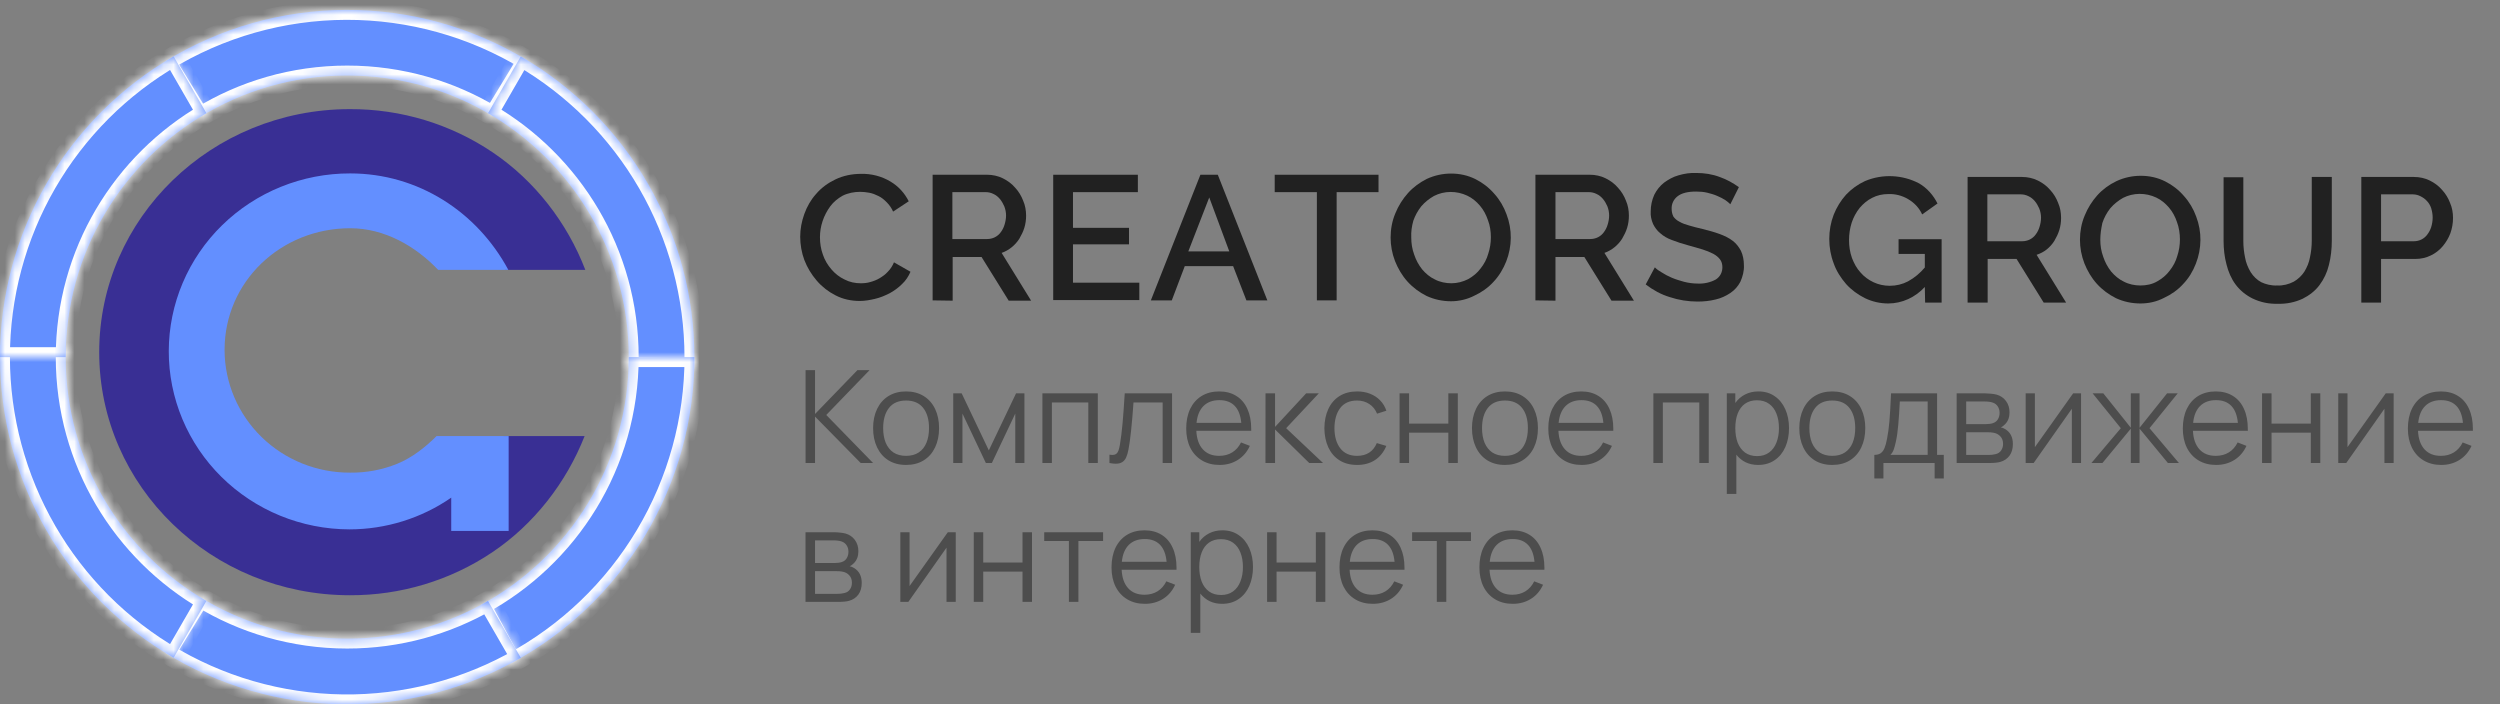 <svg width="252" height="71" viewBox="0 0 252 71" fill="none" xmlns="http://www.w3.org/2000/svg">
<rect x="0" y="0" width="252" height="71" fill="#808080" stroke="none"/>
<path d="M80.66 23.857C80.66 23.084 80.809 22.311 81.076 21.568C81.344 20.825 81.73 20.141 82.265 19.547C82.8 18.922 83.454 18.447 84.198 18.09C85 17.703 85.892 17.525 86.784 17.525C87.824 17.495 88.865 17.763 89.757 18.298C90.559 18.774 91.183 19.457 91.6 20.29L90.024 21.33C89.875 20.974 89.638 20.646 89.37 20.379C89.132 20.141 88.865 19.903 88.538 19.755C88.24 19.606 87.943 19.487 87.616 19.428C87.319 19.368 86.992 19.338 86.695 19.338C86.1 19.338 85.476 19.457 84.941 19.725C84.465 19.992 84.019 20.349 83.692 20.795C83.365 21.241 83.098 21.746 82.919 22.281C82.741 22.817 82.652 23.352 82.652 23.916C82.652 24.511 82.741 25.105 82.949 25.67C83.127 26.205 83.425 26.711 83.811 27.157C84.168 27.573 84.614 27.93 85.119 28.167C85.624 28.435 86.189 28.554 86.754 28.554C87.081 28.554 87.408 28.524 87.705 28.435C88.032 28.346 88.359 28.227 88.657 28.048C88.954 27.87 89.251 27.662 89.489 27.394C89.757 27.127 89.965 26.8 90.113 26.443L91.778 27.394C91.57 27.87 91.302 28.286 90.916 28.643C90.559 29 90.113 29.327 89.667 29.564C89.192 29.802 88.716 30.01 88.181 30.129C87.676 30.248 87.17 30.337 86.665 30.337C85.803 30.337 84.971 30.159 84.227 29.773C83.514 29.416 82.86 28.91 82.325 28.286C81.79 27.662 81.374 26.978 81.076 26.205C80.809 25.492 80.66 24.66 80.66 23.857Z" fill="#212121"/>
<path d="M94.008 30.278V17.614H99.507C100.042 17.614 100.607 17.733 101.083 17.971C101.558 18.209 101.975 18.506 102.331 18.922C102.688 19.309 102.955 19.755 103.134 20.23C103.342 20.706 103.431 21.211 103.431 21.746C103.431 22.162 103.372 22.579 103.253 22.965C103.134 23.352 102.955 23.708 102.747 24.065C102.539 24.392 102.272 24.689 101.975 24.927C101.677 25.165 101.321 25.373 100.964 25.492L103.936 30.308H101.677L98.942 25.908H96.029V30.308L94.008 30.278ZM95.999 24.095H99.507C99.775 24.095 100.042 24.035 100.28 23.916C100.518 23.797 100.726 23.619 100.875 23.411C101.053 23.173 101.172 22.935 101.261 22.638C101.35 22.341 101.41 22.044 101.41 21.716C101.41 21.419 101.35 21.092 101.231 20.795C101.112 20.527 100.964 20.26 100.785 20.052C100.607 19.844 100.399 19.665 100.131 19.547C99.894 19.428 99.626 19.368 99.388 19.368H95.999V24.095Z" fill="#212121"/>
<path d="M114.844 28.494V30.248H106.164V17.614H114.696V19.368H108.156V22.965H113.804V24.63H108.156V28.494H114.844Z" fill="#212121"/>
<path d="M121 17.614H122.754L127.748 30.278H125.637L124.3 26.829H119.424L118.116 30.278H116.006L121 17.614ZM123.913 25.343L121.892 19.903L119.781 25.343H123.913Z" fill="#212121"/>
<path d="M138.954 19.368H134.733V30.278H132.741V19.368H128.49V17.614H138.954V19.368Z" fill="#212121"/>
<path d="M146.268 30.367C145.406 30.367 144.573 30.188 143.8 29.832C143.087 29.475 142.433 28.999 141.868 28.375C141.333 27.78 140.917 27.067 140.62 26.324C140.322 25.551 140.174 24.748 140.174 23.946C140.174 23.113 140.322 22.281 140.649 21.508C140.947 20.765 141.393 20.052 141.928 19.457C142.463 18.863 143.117 18.387 143.83 18.03C144.603 17.674 145.435 17.495 146.268 17.495C147.13 17.495 147.962 17.674 148.735 18.06C149.448 18.417 150.102 18.922 150.638 19.546C151.173 20.141 151.589 20.854 151.856 21.597C152.451 23.143 152.421 24.838 151.827 26.354C151.529 27.097 151.113 27.81 150.548 28.405C150.013 28.999 149.33 29.475 148.616 29.802C147.932 30.159 147.1 30.367 146.268 30.367ZM142.255 23.946C142.255 24.54 142.344 25.105 142.552 25.67C142.73 26.205 142.998 26.71 143.355 27.156C143.711 27.572 144.127 27.929 144.633 28.167C145.138 28.434 145.733 28.553 146.297 28.553C146.892 28.553 147.457 28.405 147.992 28.137C148.468 27.87 148.913 27.513 149.24 27.067C149.597 26.621 149.865 26.116 150.013 25.581C150.192 25.046 150.281 24.481 150.281 23.916C150.281 23.322 150.192 22.727 149.984 22.192C149.805 21.657 149.538 21.151 149.181 20.735C148.824 20.319 148.408 19.962 147.903 19.725C146.833 19.219 145.584 19.219 144.544 19.754C144.068 20.022 143.622 20.379 143.265 20.795C142.909 21.241 142.641 21.746 142.463 22.251C142.314 22.786 142.225 23.351 142.255 23.946Z" fill="#212121"/>
<path d="M154.77 30.278V17.614H160.269C160.804 17.614 161.369 17.733 161.844 17.971C162.32 18.209 162.736 18.506 163.093 18.922C163.45 19.309 163.717 19.755 163.896 20.23C164.104 20.706 164.193 21.211 164.193 21.746C164.193 22.162 164.133 22.579 164.015 22.965C163.896 23.352 163.717 23.708 163.509 24.065C163.301 24.392 163.034 24.689 162.736 24.927C162.439 25.165 162.082 25.373 161.726 25.492L164.698 30.308H162.439L159.704 25.908H156.791V30.308L154.77 30.278ZM156.791 24.095H160.299C160.566 24.095 160.834 24.035 161.072 23.916C161.309 23.797 161.517 23.619 161.666 23.411C161.844 23.173 161.963 22.935 162.053 22.638C162.142 22.341 162.201 22.044 162.201 21.716C162.201 21.419 162.142 21.092 162.023 20.795C161.904 20.527 161.755 20.26 161.577 20.052C161.399 19.844 161.19 19.665 160.923 19.547C160.685 19.428 160.418 19.368 160.18 19.368H156.791V24.095Z" fill="#212121"/>
<path d="M174.418 20.587C174.27 20.439 174.091 20.29 173.913 20.171C173.675 20.023 173.408 19.874 173.11 19.755C172.783 19.606 172.456 19.517 172.1 19.428C171.743 19.339 171.356 19.309 170.97 19.309C170.138 19.309 169.513 19.458 169.097 19.785C168.711 20.082 168.473 20.558 168.503 21.063C168.503 21.331 168.562 21.598 168.681 21.836C168.83 22.044 169.038 22.222 169.276 22.341C169.573 22.52 169.93 22.638 170.257 22.728C170.643 22.846 171.119 22.965 171.624 23.084C172.218 23.233 172.783 23.382 173.348 23.59C173.824 23.768 174.27 23.976 174.656 24.273C175.013 24.541 175.28 24.898 175.488 25.284C175.696 25.73 175.786 26.235 175.786 26.741C175.815 27.305 175.667 27.87 175.429 28.405C175.191 28.851 174.864 29.238 174.418 29.535C173.972 29.832 173.467 30.07 172.932 30.189C172.337 30.338 171.743 30.397 171.119 30.397C170.167 30.397 169.216 30.248 168.324 29.951C167.433 29.684 166.63 29.238 165.887 28.673L166.808 26.949C167.016 27.157 167.224 27.305 167.492 27.454C167.819 27.662 168.146 27.841 168.503 27.989C168.919 28.168 169.335 28.287 169.751 28.405C170.227 28.524 170.673 28.584 171.148 28.584C171.773 28.613 172.427 28.465 172.962 28.168C173.378 27.9 173.616 27.454 173.616 26.949C173.616 26.651 173.556 26.384 173.378 26.146C173.199 25.908 172.962 25.73 172.694 25.581C172.337 25.403 171.981 25.254 171.594 25.136C171.178 25.017 170.673 24.868 170.138 24.719C169.573 24.571 169.038 24.392 168.503 24.184C168.086 24.036 167.67 23.798 167.343 23.5C167.046 23.263 166.808 22.936 166.63 22.579C166.452 22.163 166.362 21.747 166.392 21.301C166.392 20.736 166.511 20.171 166.749 19.636C166.987 19.16 167.314 18.744 167.73 18.417C168.176 18.09 168.651 17.823 169.186 17.674C169.781 17.496 170.405 17.407 171 17.436C171.802 17.436 172.605 17.555 173.378 17.852C174.062 18.09 174.686 18.447 175.28 18.863L174.418 20.587Z" fill="#212121"/>
<path d="M194.022 28.926C193.071 29.966 191.733 30.59 190.336 30.59C189.533 30.59 188.731 30.412 187.988 30.055C187.274 29.698 186.62 29.223 186.085 28.628C185.55 28.004 185.104 27.32 184.837 26.547C184.539 25.775 184.391 24.942 184.391 24.08C184.391 23.248 184.539 22.416 184.837 21.643C185.134 20.899 185.55 20.216 186.085 19.621C186.62 19.056 187.274 18.581 187.988 18.254C189.741 17.511 191.763 17.6 193.457 18.492C194.26 18.967 194.884 19.681 195.3 20.513L193.754 21.613C193.457 20.959 192.952 20.424 192.328 20.067C191.733 19.71 191.02 19.532 190.336 19.562C189.771 19.562 189.206 19.681 188.701 19.948C188.225 20.186 187.809 20.543 187.452 20.959C187.096 21.405 186.828 21.91 186.65 22.445C186.471 23.01 186.382 23.605 186.382 24.199C186.382 24.823 186.471 25.418 186.68 26.012C186.888 26.547 187.155 27.053 187.542 27.469C187.898 27.885 188.344 28.212 188.85 28.45C189.355 28.688 189.92 28.807 190.485 28.807C191.139 28.807 191.763 28.658 192.328 28.361C192.982 28.004 193.546 27.528 194.022 26.964V25.596H191.376V24.11H195.716V30.501H194.052L194.022 28.926Z" fill="#212121"/>
<path d="M198.334 30.501V17.838H203.833C204.368 17.838 204.933 17.957 205.409 18.195C205.885 18.432 206.301 18.73 206.657 19.146C207.014 19.532 207.282 19.978 207.46 20.454C207.668 20.93 207.757 21.435 207.757 21.97C207.757 22.386 207.698 22.802 207.579 23.189C207.46 23.575 207.282 23.932 207.074 24.289C206.866 24.616 206.598 24.913 206.301 25.151C206.003 25.388 205.647 25.567 205.29 25.686L208.263 30.501H206.003L203.269 26.102H200.355V30.501H198.334ZM200.326 24.318H203.833C204.101 24.318 204.368 24.259 204.606 24.14C204.844 24.021 205.052 23.843 205.201 23.635C205.379 23.397 205.498 23.159 205.587 22.862C205.676 22.564 205.736 22.267 205.736 21.94C205.736 21.643 205.676 21.316 205.558 21.019C205.439 20.751 205.29 20.484 205.112 20.276C204.933 20.067 204.725 19.889 204.458 19.77C204.22 19.651 203.952 19.592 203.714 19.592H200.326V24.318Z" fill="#212121"/>
<path d="M215.754 30.59C214.892 30.59 214.06 30.412 213.287 30.055C212.573 29.698 211.919 29.223 211.355 28.599C210.819 28.004 210.403 27.291 210.106 26.547C209.809 25.775 209.66 24.972 209.66 24.169C209.66 23.337 209.809 22.505 210.136 21.732C210.433 20.989 210.879 20.275 211.414 19.681C211.949 19.086 212.603 18.61 213.346 18.254C214.119 17.897 214.951 17.719 215.784 17.719C216.646 17.719 217.478 17.897 218.251 18.284C218.965 18.64 219.619 19.146 220.154 19.77C220.689 20.364 221.105 21.078 221.372 21.821C221.967 23.367 221.937 25.061 221.343 26.577C221.045 27.35 220.629 28.034 220.064 28.628C219.529 29.223 218.846 29.698 218.132 30.026C217.389 30.412 216.586 30.59 215.754 30.59ZM211.711 24.169C211.711 24.764 211.8 25.329 212.009 25.893C212.187 26.429 212.454 26.934 212.811 27.38C213.168 27.796 213.584 28.153 214.089 28.391C214.595 28.658 215.189 28.777 215.754 28.777C216.349 28.777 216.943 28.658 217.449 28.361C217.924 28.093 218.37 27.737 218.697 27.291C219.054 26.845 219.321 26.339 219.47 25.804C219.648 25.269 219.737 24.704 219.737 24.14C219.737 23.545 219.648 22.951 219.44 22.386C219.262 21.851 218.994 21.345 218.638 20.929C218.281 20.513 217.865 20.156 217.359 19.919C216.289 19.413 215.041 19.413 214 19.948C213.525 20.216 213.079 20.573 212.722 20.989C212.365 21.435 212.098 21.94 211.919 22.475C211.8 23.04 211.711 23.575 211.711 24.169Z" fill="#212121"/>
<path d="M229.547 28.777C230.112 28.807 230.706 28.658 231.212 28.391C231.628 28.153 232.014 27.796 232.282 27.38C232.549 26.934 232.757 26.459 232.847 25.924C232.965 25.388 233.025 24.824 233.025 24.259V17.838H235.046V24.259C235.046 25.091 234.957 25.924 234.749 26.726C234.571 27.469 234.244 28.153 233.798 28.747C233.352 29.342 232.757 29.788 232.103 30.115C231.331 30.472 230.468 30.65 229.606 30.62C228.715 30.65 227.853 30.472 227.05 30.085C226.396 29.758 225.801 29.283 225.356 28.688C224.91 28.094 224.612 27.38 224.434 26.667C224.226 25.894 224.137 25.091 224.137 24.289V17.868H226.128V24.289C226.128 24.853 226.188 25.418 226.307 25.983C226.396 26.488 226.604 26.994 226.872 27.44C227.139 27.856 227.496 28.212 227.942 28.45C228.388 28.658 228.952 28.807 229.547 28.777Z" fill="#212121"/>
<path d="M238.02 30.501V17.838H243.341C243.876 17.838 244.44 17.957 244.916 18.195C245.392 18.432 245.808 18.73 246.165 19.146C246.521 19.532 246.789 19.978 246.967 20.454C247.175 20.93 247.264 21.435 247.264 21.97C247.264 22.505 247.175 23.01 246.997 23.516C246.819 23.991 246.551 24.437 246.224 24.824C245.897 25.21 245.481 25.537 245.035 25.745C244.559 25.983 244.024 26.102 243.46 26.102H240.011V30.501H238.02ZM240.011 24.318H243.311C243.578 24.318 243.846 24.259 244.084 24.14C244.322 24.021 244.53 23.843 244.678 23.635C244.857 23.397 244.976 23.159 245.065 22.891C245.154 22.594 245.213 22.267 245.213 21.94C245.213 21.613 245.154 21.286 245.065 20.989C244.976 20.721 244.827 20.454 244.619 20.246C244.44 20.038 244.203 19.889 243.965 19.77C243.727 19.651 243.459 19.592 243.222 19.592H240.011V24.318Z" fill="#212121"/>
<path d="M81.201 37.311H82.156V41.731L86.427 37.311H87.649L83.287 41.829L88.007 46.671H86.758L82.156 41.991V46.671H81.201V37.311ZM91.331 46.866C90.646 46.866 90.052 46.71 89.55 46.398C89.051 46.082 88.67 45.644 88.406 45.085C88.141 44.526 88.009 43.883 88.009 43.155C88.009 42.423 88.144 41.777 88.412 41.218C88.681 40.659 89.064 40.226 89.563 39.918C90.065 39.61 90.655 39.456 91.331 39.456C92.02 39.456 92.613 39.612 93.112 39.924C93.614 40.236 93.998 40.672 94.262 41.231C94.527 41.79 94.659 42.431 94.659 43.155C94.659 43.892 94.524 44.539 94.256 45.098C93.991 45.657 93.608 46.093 93.105 46.405C92.607 46.713 92.015 46.866 91.331 46.866ZM91.331 45.95C91.838 45.95 92.265 45.835 92.611 45.605C92.958 45.371 93.216 45.046 93.385 44.63C93.558 44.21 93.645 43.718 93.645 43.155C93.645 42.288 93.448 41.608 93.053 41.114C92.663 40.62 92.089 40.373 91.331 40.373C90.568 40.373 89.992 40.624 89.602 41.127C89.216 41.625 89.023 42.301 89.023 43.155C89.023 43.723 89.11 44.217 89.283 44.637C89.461 45.057 89.721 45.382 90.063 45.612C90.41 45.837 90.832 45.95 91.331 45.95ZM96.086 39.651H96.938L99.674 45.397L102.417 39.651H103.262V46.671H102.339V41.692L99.98 46.671H99.375L97.016 41.692V46.671H96.086V39.651ZM105.074 39.651H110.658V46.671H109.702V40.568H106.03V46.671H105.074V39.651ZM111.832 45.833C111.923 45.85 112.016 45.859 112.112 45.859C112.285 45.859 112.422 45.82 112.521 45.742C112.625 45.66 112.701 45.545 112.749 45.397C112.801 45.25 112.848 45.049 112.892 44.793C112.991 44.199 113.078 43.499 113.152 42.693C113.225 41.883 113.299 40.869 113.373 39.651H118.144V46.671H117.195V40.568H114.257C114.096 42.834 113.927 44.416 113.75 45.313C113.685 45.651 113.605 45.922 113.509 46.125C113.414 46.329 113.282 46.483 113.113 46.587C112.948 46.691 112.731 46.743 112.463 46.743C112.294 46.743 112.084 46.719 111.832 46.671V45.833ZM120.59 43.428C120.629 44.234 120.848 44.856 121.247 45.293C121.645 45.731 122.194 45.95 122.891 45.95C123.39 45.95 123.827 45.835 124.204 45.605C124.581 45.371 124.878 45.036 125.095 44.598L125.985 44.942C125.708 45.553 125.301 46.028 124.763 46.366C124.226 46.7 123.615 46.866 122.93 46.866C122.254 46.866 121.663 46.715 121.156 46.411C120.649 46.108 120.257 45.681 119.979 45.131C119.706 44.576 119.57 43.931 119.57 43.194C119.57 42.436 119.704 41.775 119.973 41.211C120.246 40.648 120.631 40.215 121.13 39.911C121.632 39.608 122.22 39.456 122.891 39.456C123.563 39.456 124.139 39.608 124.62 39.911C125.106 40.21 125.476 40.644 125.732 41.211C125.992 41.775 126.122 42.446 126.122 43.226V43.428H120.59ZM122.917 40.334C122.246 40.334 121.71 40.531 121.312 40.925C120.917 41.32 120.683 41.887 120.61 42.628H125.121C125.051 41.87 124.83 41.298 124.458 40.912C124.085 40.527 123.572 40.334 122.917 40.334ZM127.564 39.651H128.526V43.031L131.659 39.651H132.933L129.644 43.161L133.362 46.671H131.971L128.526 43.291V46.671H127.558L127.564 39.651ZM136.799 46.866C136.105 46.866 135.512 46.71 135.018 46.398C134.528 46.086 134.153 45.651 133.893 45.092C133.637 44.533 133.505 43.889 133.497 43.161C133.505 42.42 133.64 41.773 133.9 41.218C134.16 40.659 134.537 40.226 135.031 39.918C135.525 39.61 136.116 39.456 136.805 39.456C137.273 39.456 137.706 39.534 138.105 39.69C138.504 39.846 138.844 40.072 139.126 40.366C139.407 40.657 139.613 41.001 139.743 41.4L138.807 41.699C138.642 41.283 138.38 40.958 138.021 40.724C137.665 40.49 137.258 40.373 136.799 40.373C136.049 40.373 135.481 40.624 135.096 41.127C134.714 41.63 134.519 42.308 134.511 43.161C134.519 44.024 134.719 44.704 135.109 45.202C135.499 45.701 136.062 45.95 136.799 45.95C137.275 45.95 137.68 45.842 138.014 45.625C138.352 45.404 138.608 45.083 138.781 44.663L139.743 44.949C139.479 45.573 139.095 46.05 138.593 46.379C138.09 46.704 137.492 46.866 136.799 46.866ZM141.078 39.651H142.034V42.7H145.992V39.651H146.948V46.671H145.992V43.616H142.034V46.671H141.078V39.651ZM151.697 46.866C151.012 46.866 150.419 46.71 149.916 46.398C149.418 46.082 149.036 45.644 148.772 45.085C148.508 44.526 148.375 43.883 148.375 43.155C148.375 42.423 148.51 41.777 148.778 41.218C149.047 40.659 149.431 40.226 149.929 39.918C150.432 39.61 151.021 39.456 151.697 39.456C152.386 39.456 152.98 39.612 153.478 39.924C153.981 40.236 154.364 40.672 154.628 41.231C154.893 41.79 155.025 42.431 155.025 43.155C155.025 43.892 154.891 44.539 154.622 45.098C154.358 45.657 153.974 46.093 153.471 46.405C152.973 46.713 152.382 46.866 151.697 46.866ZM151.697 45.95C152.204 45.95 152.631 45.835 152.977 45.605C153.324 45.371 153.582 45.046 153.751 44.63C153.924 44.21 154.011 43.718 154.011 43.155C154.011 42.288 153.814 41.608 153.419 41.114C153.029 40.62 152.455 40.373 151.697 40.373C150.934 40.373 150.358 40.624 149.968 41.127C149.582 41.625 149.389 42.301 149.389 43.155C149.389 43.723 149.476 44.217 149.649 44.637C149.827 45.057 150.087 45.382 150.429 45.612C150.776 45.837 151.199 45.95 151.697 45.95ZM157.089 43.428C157.128 44.234 157.347 44.856 157.746 45.293C158.144 45.731 158.693 45.95 159.39 45.95C159.889 45.95 160.326 45.835 160.703 45.605C161.08 45.371 161.377 45.036 161.594 44.598L162.484 44.942C162.207 45.553 161.8 46.028 161.262 46.366C160.725 46.7 160.114 46.866 159.429 46.866C158.753 46.866 158.162 46.715 157.655 46.411C157.148 46.108 156.756 45.681 156.478 45.131C156.205 44.576 156.069 43.931 156.069 43.194C156.069 42.436 156.203 41.775 156.472 41.211C156.745 40.648 157.13 40.215 157.629 39.911C158.131 39.608 158.719 39.456 159.39 39.456C160.062 39.456 160.638 39.608 161.119 39.911C161.605 40.21 161.975 40.644 162.231 41.211C162.491 41.775 162.621 42.446 162.621 43.226V43.428H157.089ZM159.416 40.334C158.745 40.334 158.209 40.531 157.811 40.925C157.416 41.32 157.182 41.887 157.109 42.628H161.62C161.55 41.87 161.329 41.298 160.957 40.912C160.584 40.527 160.071 40.334 159.416 40.334ZM166.659 39.651H172.243V46.671H171.287V40.568H167.615V46.671H166.659V39.651ZM177.259 39.456C177.883 39.456 178.427 39.617 178.89 39.937C179.358 40.258 179.716 40.7 179.963 41.263C180.21 41.822 180.333 42.453 180.333 43.155C180.333 43.861 180.21 44.496 179.963 45.059C179.716 45.623 179.356 46.065 178.884 46.385C178.416 46.706 177.861 46.866 177.22 46.866C176.756 46.866 176.338 46.778 175.965 46.6C175.597 46.418 175.283 46.162 175.023 45.833V49.791H174.061V39.651H174.919V40.62C175.183 40.247 175.512 39.961 175.907 39.762C176.301 39.558 176.752 39.456 177.259 39.456ZM177.122 45.976C177.595 45.976 177.995 45.855 178.325 45.612C178.654 45.369 178.901 45.036 179.066 44.611C179.235 44.182 179.319 43.697 179.319 43.155C179.319 42.613 179.237 42.132 179.072 41.712C178.912 41.287 178.665 40.954 178.331 40.711C177.998 40.468 177.588 40.347 177.103 40.347C176.626 40.347 176.223 40.464 175.894 40.698C175.569 40.932 175.324 41.261 175.159 41.686C174.999 42.106 174.919 42.596 174.919 43.155C174.919 43.71 174.999 44.199 175.159 44.624C175.324 45.044 175.571 45.376 175.9 45.618C176.23 45.857 176.637 45.976 177.122 45.976ZM184.692 46.866C184.007 46.866 183.414 46.71 182.911 46.398C182.413 46.082 182.031 45.644 181.767 45.085C181.503 44.526 181.371 43.883 181.371 43.155C181.371 42.423 181.505 41.777 181.774 41.218C182.042 40.659 182.426 40.226 182.924 39.918C183.427 39.61 184.016 39.456 184.692 39.456C185.381 39.456 185.975 39.612 186.473 39.924C186.976 40.236 187.359 40.672 187.624 41.231C187.888 41.79 188.02 42.431 188.02 43.155C188.02 43.892 187.886 44.539 187.617 45.098C187.353 45.657 186.969 46.093 186.467 46.405C185.968 46.713 185.377 46.866 184.692 46.866ZM184.692 45.95C185.199 45.95 185.626 45.835 185.973 45.605C186.319 45.371 186.577 45.046 186.746 44.63C186.919 44.21 187.006 43.718 187.006 43.155C187.006 42.288 186.809 41.608 186.415 41.114C186.025 40.62 185.45 40.373 184.692 40.373C183.929 40.373 183.353 40.624 182.963 41.127C182.577 41.625 182.385 42.301 182.385 43.155C182.385 43.723 182.471 44.217 182.645 44.637C182.822 45.057 183.082 45.382 183.425 45.612C183.771 45.837 184.194 45.95 184.692 45.95ZM188.934 45.852C189.194 45.852 189.404 45.798 189.564 45.69C189.729 45.577 189.859 45.406 189.954 45.176C190.054 44.942 190.141 44.626 190.214 44.227C190.318 43.703 190.399 43.109 190.455 42.446C190.511 41.779 190.565 40.847 190.617 39.651H195.258V45.852H195.934V48.231H195.011V46.671H189.85V48.231H188.934V45.852ZM194.309 40.47H191.501C191.458 41.346 191.406 42.13 191.345 42.823C191.285 43.517 191.205 44.078 191.105 44.507C191.031 44.858 190.955 45.137 190.877 45.345C190.799 45.549 190.691 45.718 190.552 45.852H194.309V40.47ZM200.122 39.651C200.291 39.651 200.478 39.662 200.681 39.684C200.889 39.701 201.078 39.732 201.247 39.775C201.645 39.883 201.964 40.098 202.202 40.418C202.441 40.739 202.56 41.123 202.56 41.569C202.56 42.054 202.415 42.449 202.124 42.752C201.99 42.899 201.843 43.008 201.682 43.077C201.825 43.103 201.975 43.164 202.131 43.259C202.642 43.567 202.898 44.067 202.898 44.76C202.898 45.233 202.785 45.623 202.56 45.93C202.334 46.238 202.025 46.448 201.63 46.561C201.37 46.635 200.993 46.671 200.499 46.671H197.23V39.651H200.122ZM200.155 42.752C200.462 42.752 200.712 42.717 200.902 42.648C201.119 42.574 201.281 42.444 201.39 42.258C201.502 42.072 201.559 41.859 201.559 41.621C201.559 41.37 201.498 41.153 201.377 40.971C201.26 40.785 201.091 40.655 200.87 40.581C200.662 40.507 200.38 40.47 200.025 40.47H198.192V42.752H200.155ZM200.454 45.859C200.558 45.859 200.677 45.852 200.811 45.839C200.946 45.822 201.065 45.8 201.169 45.774C201.411 45.714 201.596 45.588 201.721 45.397C201.847 45.207 201.91 44.986 201.91 44.734C201.91 44.431 201.819 44.182 201.637 43.987C201.459 43.788 201.221 43.664 200.922 43.616C200.792 43.586 200.59 43.571 200.317 43.571H198.192V45.859H200.454ZM209.77 46.671H208.841V41.205L204.993 46.671H204.187V39.651H205.116V45.072L208.971 39.651H209.77V46.671ZM213.779 43.161L210.938 39.651H212.017L214.786 43.116V39.651H215.67V43.116L218.439 39.651H219.512L216.671 43.161L219.635 46.671H218.524L215.67 43.207V46.671H214.786V43.207L211.926 46.671H210.815L213.779 43.161ZM221.048 43.428C221.087 44.234 221.306 44.856 221.705 45.293C222.103 45.731 222.652 45.95 223.349 45.95C223.848 45.95 224.285 45.835 224.662 45.605C225.039 45.371 225.336 45.036 225.553 44.598L226.443 44.942C226.166 45.553 225.759 46.028 225.221 46.366C224.684 46.7 224.073 46.866 223.388 46.866C222.712 46.866 222.121 46.715 221.614 46.411C221.107 46.108 220.715 45.681 220.437 45.131C220.164 44.576 220.028 43.931 220.028 43.194C220.028 42.436 220.162 41.775 220.431 41.211C220.704 40.648 221.089 40.215 221.588 39.911C222.09 39.608 222.678 39.456 223.349 39.456C224.021 39.456 224.597 39.608 225.078 39.911C225.564 40.21 225.934 40.644 226.19 41.211C226.45 41.775 226.58 42.446 226.58 43.226V43.428H221.048ZM223.375 40.334C222.704 40.334 222.168 40.531 221.77 40.925C221.375 41.32 221.141 41.887 221.068 42.628H225.579C225.509 41.87 225.288 41.298 224.916 40.912C224.543 40.527 224.03 40.334 223.375 40.334ZM228.016 39.651H228.971V42.7H232.93V39.651H233.885V46.671H232.93V43.616H228.971V46.671H228.016V39.651ZM241.28 46.671H240.35V41.205L236.502 46.671H235.696V39.651H236.626V45.072L240.48 39.651H241.28V46.671ZM243.735 43.428C243.774 44.234 243.993 44.856 244.391 45.293C244.79 45.731 245.338 45.95 246.036 45.95C246.534 45.95 246.972 45.835 247.349 45.605C247.726 45.371 248.023 45.036 248.239 44.598L249.13 44.942C248.853 45.553 248.445 46.028 247.908 46.366C247.371 46.7 246.76 46.866 246.075 46.866C245.399 46.866 244.807 46.715 244.3 46.411C243.793 46.108 243.401 45.681 243.124 45.131C242.851 44.576 242.714 43.931 242.714 43.194C242.714 42.436 242.849 41.775 243.117 41.211C243.39 40.648 243.776 40.215 244.274 39.911C244.777 39.608 245.364 39.456 246.036 39.456C246.708 39.456 247.284 39.608 247.765 39.911C248.25 40.21 248.621 40.644 248.876 41.211C249.136 41.775 249.266 42.446 249.266 43.226V43.428H243.735ZM246.062 40.334C245.39 40.334 244.855 40.531 244.456 40.925C244.062 41.32 243.828 41.887 243.754 42.628H248.265C248.196 41.87 247.975 41.298 247.602 40.912C247.23 40.527 246.716 40.334 246.062 40.334ZM84.087 53.651C84.256 53.651 84.442 53.662 84.646 53.684C84.854 53.701 85.043 53.732 85.212 53.775C85.61 53.883 85.929 54.098 86.167 54.418C86.405 54.739 86.525 55.123 86.525 55.569C86.525 56.054 86.379 56.449 86.089 56.752C85.955 56.899 85.807 57.008 85.647 57.077C85.79 57.103 85.939 57.164 86.096 57.259C86.607 57.567 86.862 58.067 86.862 58.76C86.862 59.233 86.75 59.623 86.525 59.93C86.299 60.238 85.989 60.448 85.595 60.561C85.335 60.635 84.958 60.671 84.464 60.671H81.195V53.651H84.087ZM84.12 56.752C84.427 56.752 84.676 56.717 84.867 56.648C85.084 56.574 85.246 56.444 85.355 56.258C85.467 56.072 85.523 55.859 85.523 55.621C85.523 55.37 85.463 55.153 85.341 54.971C85.225 54.785 85.055 54.655 84.835 54.581C84.626 54.507 84.345 54.47 83.99 54.47H82.156V56.752H84.12ZM84.418 59.859C84.522 59.859 84.642 59.852 84.776 59.839C84.91 59.822 85.029 59.8 85.133 59.774C85.376 59.714 85.56 59.588 85.686 59.397C85.812 59.207 85.874 58.986 85.874 58.734C85.874 58.431 85.784 58.182 85.602 57.987C85.424 57.788 85.186 57.664 84.886 57.616C84.757 57.586 84.555 57.571 84.282 57.571H82.156V59.859H84.418ZM96.338 60.671H95.408V55.205L91.56 60.671H90.754V53.651H91.684V59.072L95.538 53.651H96.338V60.671ZM98.156 53.651H99.111V56.7H103.069V53.651H104.025V60.671H103.069V57.616H99.111V60.671H98.156V53.651ZM107.747 54.535H105.258V53.651H111.192V54.535H108.703V60.671H107.747V54.535ZM113.062 57.428C113.101 58.234 113.32 58.856 113.718 59.293C114.117 59.731 114.665 59.95 115.363 59.95C115.861 59.95 116.299 59.835 116.676 59.605C117.053 59.371 117.35 59.036 117.566 58.598L118.457 58.942C118.18 59.553 117.772 60.028 117.235 60.366C116.698 60.7 116.087 60.866 115.402 60.866C114.726 60.866 114.134 60.715 113.627 60.411C113.12 60.108 112.728 59.681 112.451 59.131C112.178 58.576 112.041 57.931 112.041 57.194C112.041 56.436 112.176 55.775 112.444 55.211C112.717 54.648 113.103 54.215 113.601 53.911C114.104 53.608 114.691 53.456 115.363 53.456C116.035 53.456 116.611 53.608 117.092 53.911C117.577 54.21 117.948 54.644 118.203 55.211C118.463 55.775 118.593 56.446 118.593 57.226V57.428H113.062ZM115.389 54.334C114.717 54.334 114.182 54.531 113.783 54.925C113.389 55.32 113.155 55.887 113.081 56.628H117.592C117.523 55.87 117.302 55.298 116.929 54.912C116.557 54.527 116.043 54.334 115.389 54.334ZM123.227 53.456C123.851 53.456 124.395 53.617 124.859 53.937C125.327 54.258 125.684 54.7 125.931 55.263C126.178 55.822 126.302 56.453 126.302 57.155C126.302 57.861 126.178 58.496 125.931 59.059C125.684 59.623 125.325 60.065 124.852 60.385C124.384 60.706 123.83 60.866 123.188 60.866C122.725 60.866 122.307 60.778 121.934 60.6C121.566 60.418 121.251 60.162 120.991 59.833V63.791H120.029V53.651H120.887V54.62C121.152 54.247 121.481 53.961 121.875 53.762C122.27 53.558 122.72 53.456 123.227 53.456ZM123.091 59.976C123.563 59.976 123.964 59.855 124.293 59.612C124.623 59.369 124.87 59.036 125.034 58.611C125.203 58.182 125.288 57.697 125.288 57.155C125.288 56.613 125.206 56.132 125.041 55.712C124.881 55.287 124.634 54.954 124.3 54.711C123.966 54.468 123.557 54.347 123.071 54.347C122.595 54.347 122.192 54.464 121.862 54.698C121.537 54.932 121.293 55.261 121.128 55.686C120.968 56.106 120.887 56.596 120.887 57.155C120.887 57.71 120.968 58.199 121.128 58.624C121.293 59.044 121.54 59.376 121.869 59.618C122.198 59.857 122.606 59.976 123.091 59.976ZM127.723 53.651H128.678V56.7H132.637V53.651H133.592V60.671H132.637V57.616H128.678V60.671H127.723V53.651ZM136.041 57.428C136.08 58.234 136.298 58.856 136.697 59.293C137.096 59.731 137.644 59.95 138.342 59.95C138.84 59.95 139.278 59.835 139.655 59.605C140.032 59.371 140.328 59.036 140.545 58.598L141.436 58.942C141.158 59.553 140.751 60.028 140.214 60.366C139.676 60.7 139.065 60.866 138.381 60.866C137.705 60.866 137.113 60.715 136.606 60.411C136.099 60.108 135.707 59.681 135.43 59.131C135.157 58.576 135.02 57.931 135.02 57.194C135.02 56.436 135.154 55.775 135.423 55.211C135.696 54.648 136.082 54.215 136.58 53.911C137.083 53.608 137.67 53.456 138.342 53.456C139.013 53.456 139.59 53.608 140.071 53.911C140.556 54.21 140.926 54.644 141.182 55.211C141.442 55.775 141.572 56.446 141.572 57.226V57.428H136.041ZM138.368 54.334C137.696 54.334 137.161 54.531 136.762 54.925C136.368 55.32 136.134 55.887 136.06 56.628H140.571C140.502 55.87 140.281 55.298 139.908 54.912C139.535 54.527 139.022 54.334 138.368 54.334ZM144.83 54.535H142.341V53.651H148.275V54.535H145.786V60.671H144.83V54.535ZM150.145 57.428C150.184 58.234 150.403 58.856 150.801 59.293C151.2 59.731 151.748 59.95 152.446 59.95C152.944 59.95 153.382 59.835 153.759 59.605C154.136 59.371 154.433 59.036 154.649 58.598L155.54 58.942C155.263 59.553 154.855 60.028 154.318 60.366C153.781 60.7 153.17 60.866 152.485 60.866C151.809 60.866 151.217 60.715 150.71 60.411C150.203 60.108 149.811 59.681 149.534 59.131C149.261 58.576 149.124 57.931 149.124 57.194C149.124 56.436 149.259 55.775 149.527 55.211C149.8 54.648 150.186 54.215 150.684 53.911C151.187 53.608 151.774 53.456 152.446 53.456C153.118 53.456 153.694 53.608 154.175 53.911C154.66 54.21 155.031 54.644 155.286 55.211C155.546 55.775 155.676 56.446 155.676 57.226V57.428H150.145ZM152.472 54.334C151.8 54.334 151.265 54.531 150.866 54.925C150.472 55.32 150.238 55.887 150.164 56.628H154.675C154.606 55.87 154.385 55.298 154.012 54.912C153.64 54.527 153.126 54.334 152.472 54.334Z" fill="#4D4D4D"/>
<mask id="path-15-inside-1_958_1415" fill="white">
<path fill-rule="evenodd" clip-rule="evenodd" d="M20.136 11.811C24.459 9.148 29.549 7.612 34.998 7.612C40.393 7.612 45.437 9.118 49.731 11.732L53.158 6.088C47.656 2.745 41.34 0.985 34.903 1C28.466 1.015 22.157 2.805 16.672 6.174L20.136 11.811Z"/>
</mask>
<path fill-rule="evenodd" clip-rule="evenodd" d="M20.136 11.811C24.459 9.148 29.549 7.612 34.998 7.612C40.393 7.612 45.437 9.118 49.731 11.732L53.158 6.088C47.656 2.745 41.34 0.985 34.903 1C28.466 1.015 22.157 2.805 16.672 6.174L20.136 11.811Z" fill="#638FFF"/>
<path d="M20.136 11.811L19.284 12.335L19.808 13.188L20.66 12.662L20.136 11.811ZM49.731 11.732L49.211 12.586L50.066 13.106L50.586 12.251L49.731 11.732ZM53.158 6.088L54.012 6.607L54.531 5.752L53.677 5.233L53.158 6.088ZM34.903 1L34.905 2L34.903 1ZM16.672 6.174L16.149 5.322L15.296 5.845L15.82 6.697L16.672 6.174ZM34.998 6.612C29.359 6.612 24.087 8.203 19.611 10.96L20.66 12.662C24.83 10.094 29.74 8.612 34.998 8.612V6.612ZM50.251 10.877C45.804 8.171 40.582 6.612 34.998 6.612V8.612C40.205 8.612 45.069 10.065 49.211 12.586L50.251 10.877ZM52.303 5.569L48.876 11.213L50.586 12.251L54.012 6.607L52.303 5.569ZM34.905 2C41.158 1.985 47.294 3.696 52.638 6.942L53.677 5.233C48.018 1.795 41.521 -0.015 34.9 9.98378e-05L34.905 2ZM17.195 7.026C22.524 3.754 28.652 2.015 34.905 2L34.9 9.98378e-05C28.279 0.016 21.791 1.857 16.149 5.322L17.195 7.026ZM20.988 11.287L17.524 5.65L15.82 6.697L19.284 12.335L20.988 11.287Z" fill="white" mask="url(#path-15-inside-1_958_1415)"/>
<mask id="path-17-inside-2_958_1415" fill="white">
<path fill-rule="evenodd" clip-rule="evenodd" d="M49.191 11.412C57.671 16.319 63.376 25.49 63.376 35.992C63.376 36.312 63.371 36.631 63.36 36.948L69.977 37.169C69.99 36.779 69.996 36.389 69.996 35.999C69.992 29.855 68.374 23.821 65.302 18.501C62.23 13.181 57.814 8.762 52.496 5.687L49.191 11.412Z"/>
</mask>
<path fill-rule="evenodd" clip-rule="evenodd" d="M49.191 11.412C57.671 16.319 63.376 25.49 63.376 35.992C63.376 36.312 63.371 36.631 63.36 36.948L69.977 37.169C69.99 36.779 69.996 36.389 69.996 35.999C69.992 29.855 68.374 23.821 65.302 18.501C62.23 13.181 57.814 8.762 52.496 5.687L49.191 11.412Z" fill="#638FFF"/>
<path d="M49.191 11.412L48.325 10.912L47.826 11.777L48.691 12.277L49.191 11.412ZM63.36 36.948L62.361 36.915L62.328 37.914L63.327 37.947L63.36 36.948ZM69.977 37.169L69.944 38.169L70.944 38.203L70.977 37.202L69.977 37.169ZM69.996 35.999H70.996V35.998L69.996 35.999ZM65.302 18.501L66.168 18.001L65.302 18.501ZM52.496 5.687L52.997 4.821L52.131 4.32L51.63 5.187L52.496 5.687ZM64.376 35.992C64.376 25.118 58.468 15.625 49.692 10.546L48.691 12.277C56.874 17.014 62.376 25.861 62.376 35.992H64.376ZM64.36 36.981C64.371 36.653 64.376 36.323 64.376 35.992H62.376C62.376 36.301 62.371 36.609 62.361 36.915L64.36 36.981ZM70.011 36.17L63.394 35.949L63.327 37.947L69.944 38.169L70.011 36.17ZM68.996 35.999C68.996 36.378 68.99 36.758 68.978 37.137L70.977 37.202C70.99 36.801 70.996 36.4 70.996 35.999H68.996ZM64.436 19.001C67.42 24.169 68.993 30.031 68.996 35.999L70.996 35.998C70.992 29.679 69.327 23.473 66.168 18.001L64.436 19.001ZM51.996 6.553C57.162 9.54 61.452 13.833 64.436 19.001L66.168 18.001C63.009 12.529 58.467 7.984 52.997 4.821L51.996 6.553ZM50.057 11.912L53.362 6.187L51.63 5.187L48.325 10.912L50.057 11.912Z" fill="white" mask="url(#path-17-inside-2_958_1415)"/>
<mask id="path-19-inside-3_958_1415" fill="white">
<path fill-rule="evenodd" clip-rule="evenodd" d="M48.451 60.989L51.59 66.819C57.155 63.823 61.805 59.376 65.047 53.949C68.288 48.523 70 42.319 70 35.998H63.379C63.377 46.803 57.338 56.196 48.451 60.989Z"/>
</mask>
<path fill-rule="evenodd" clip-rule="evenodd" d="M48.451 60.989L51.59 66.819C57.155 63.823 61.805 59.376 65.047 53.949C68.288 48.523 70 42.319 70 35.998H63.379C63.377 46.803 57.338 56.196 48.451 60.989Z" fill="#638FFF"/>
<path d="M51.59 66.819L50.709 67.293L51.183 68.174L52.064 67.7L51.59 66.819ZM48.451 60.989L47.977 60.108L47.097 60.583L47.571 61.462L48.451 60.989ZM65.047 53.949L65.905 54.462L65.047 53.949ZM70 35.998L71 35.998L70.999 34.998H70V35.998ZM63.379 35.998V34.998H62.379L62.379 35.998L63.379 35.998ZM52.47 66.345L49.332 60.515L47.571 61.462L50.709 67.293L52.47 66.345ZM64.188 53.436C61.039 58.708 56.522 63.028 51.116 65.939L52.064 67.7C57.788 64.618 62.571 60.044 65.905 54.462L64.188 53.436ZM69 35.999C69 42.139 67.337 48.165 64.188 53.436L65.905 54.462C69.239 48.88 71 42.5 71 35.998L69 35.999ZM63.379 36.998H70V34.998H63.379V36.998ZM48.926 61.869C58.123 56.909 64.377 47.185 64.379 35.999L62.379 35.998C62.377 46.42 56.552 55.483 47.977 60.108L48.926 61.869Z" fill="white" mask="url(#path-19-inside-3_958_1415)"/>
<mask id="path-21-inside-4_958_1415" fill="white">
<path fill-rule="evenodd" clip-rule="evenodd" d="M49.189 60.576C45.015 62.99 40.169 64.372 35 64.372C29.559 64.372 24.474 62.84 20.156 60.185L16.691 65.829C22.064 69.127 28.227 70.912 34.529 70.996C40.832 71.081 47.041 69.462 52.499 66.31L49.189 60.576Z"/>
</mask>
<path fill-rule="evenodd" clip-rule="evenodd" d="M49.189 60.576C45.015 62.99 40.169 64.372 35 64.372C29.559 64.372 24.474 62.84 20.156 60.185L16.691 65.829C22.064 69.127 28.227 70.912 34.529 70.996C40.832 71.081 47.041 69.462 52.499 66.31L49.189 60.576Z" fill="#638FFF"/>
<path d="M49.189 60.576L50.055 60.076L49.555 59.209L48.688 59.71L49.189 60.576ZM20.156 60.185L20.68 59.333L19.827 58.808L19.303 59.661L20.156 60.185ZM16.691 65.829L15.839 65.306L15.316 66.159L16.168 66.682L16.691 65.829ZM34.529 70.996L34.516 71.996L34.529 70.996ZM52.499 66.31L52.999 67.176L53.865 66.676L53.365 65.81L52.499 66.31ZM35 65.372C40.35 65.372 45.368 63.942 49.69 61.441L48.688 59.71C44.662 62.039 39.989 63.372 35 63.372V65.372ZM19.632 61.036C24.104 63.786 29.368 65.372 35 65.372V63.372C29.749 63.372 24.845 61.895 20.68 59.333L19.632 61.036ZM17.544 66.353L21.008 60.708L19.303 59.661L15.839 65.306L17.544 66.353ZM34.543 69.997C28.42 69.914 22.433 68.18 17.215 64.977L16.168 66.682C21.694 70.073 28.033 71.909 34.516 71.996L34.543 69.997ZM51.999 65.444C46.697 68.506 40.665 70.079 34.543 69.997L34.516 71.996C40.999 72.083 47.385 70.418 52.999 67.176L51.999 65.444ZM48.323 61.076L51.633 66.81L53.365 65.81L50.055 60.076L48.323 61.076Z" fill="white" mask="url(#path-21-inside-4_958_1415)"/>
<mask id="path-23-inside-5_958_1415" fill="white">
<path fill-rule="evenodd" clip-rule="evenodd" d="M20.808 60.574L17.5 66.303C12.183 63.229 7.767 58.811 4.696 53.492C1.625 48.173 0.005 42.14 0 35.998C0 35.593 0.007 35.188 0.022 34.783L6.638 35.013C6.627 35.338 6.622 35.664 6.622 35.992C6.622 46.496 12.328 55.667 20.808 60.574Z"/>
</mask>
<path fill-rule="evenodd" clip-rule="evenodd" d="M20.808 60.574L17.5 66.303C12.183 63.229 7.767 58.811 4.696 53.492C1.625 48.173 0.005 42.14 0 35.998C0 35.593 0.007 35.188 0.022 34.783L6.638 35.013C6.627 35.338 6.622 35.664 6.622 35.992C6.622 46.496 12.328 55.667 20.808 60.574Z" fill="#638FFF"/>
<path d="M20.808 60.574L21.674 61.074L22.174 60.209L21.309 59.709L20.808 60.574ZM17.5 66.303L16.999 67.169L17.866 67.67L18.366 66.803L17.5 66.303ZM4.696 53.492L5.562 52.992L4.696 53.492ZM0 35.998H-1L-1 35.999L0 35.998ZM0.022 34.783L0.057 33.783L-0.941 33.749L-0.977 34.746L0.022 34.783ZM6.638 35.013L7.638 35.047L7.672 34.048L6.673 34.013L6.638 35.013ZM19.942 60.074L16.634 65.803L18.366 66.803L21.674 61.074L19.942 60.074ZM18 65.438C12.835 62.451 8.546 58.159 5.562 52.992L3.83 53.992C6.989 59.463 11.531 64.007 16.999 67.169L18 65.438ZM5.562 52.992C2.578 47.825 1.005 41.964 1 35.997L-1 35.999C-0.995 42.316 0.671 48.522 3.83 53.992L5.562 52.992ZM1 35.998C1 35.605 1.007 35.212 1.022 34.819L-0.977 34.746C-0.992 35.163 -1 35.581 -1 35.998H1ZM-0.012 35.782L6.604 36.012L6.673 34.013L0.057 33.783L-0.012 35.782ZM5.639 34.979C5.628 35.315 5.622 35.653 5.622 35.992H7.622C7.622 35.676 7.627 35.361 7.638 35.047L5.639 34.979ZM5.622 35.992C5.622 46.867 11.53 56.361 20.308 61.44L21.309 59.709C13.125 54.973 7.622 46.125 7.622 35.992H5.622Z" fill="white" mask="url(#path-23-inside-5_958_1415)"/>
<mask id="path-25-inside-6_958_1415" fill="white">
<path fill-rule="evenodd" clip-rule="evenodd" d="M4.687 18.492C7.759 13.17 12.178 8.75 17.5 5.677L20.809 11.41C12.328 16.317 6.622 25.488 6.622 35.992C6.622 35.994 6.622 35.996 6.622 35.998H1.0691e-06C-0.002 29.853 1.615 23.815 4.687 18.492Z"/>
</mask>
<path fill-rule="evenodd" clip-rule="evenodd" d="M4.687 18.492C7.759 13.17 12.178 8.75 17.5 5.677L20.809 11.41C12.328 16.317 6.622 25.488 6.622 35.992C6.622 35.994 6.622 35.996 6.622 35.998H1.0691e-06C-0.002 29.853 1.615 23.815 4.687 18.492Z" fill="#638FFF"/>
<path d="M17.5 5.677L18.366 5.177L17.866 4.311L17 4.811L17.5 5.677ZM4.687 18.492L5.553 18.992L4.687 18.492ZM20.809 11.41L21.309 12.276L22.174 11.775L21.675 10.91L20.809 11.41ZM6.622 35.998V36.998H7.622V35.998H6.622ZM1.0691e-06 35.998L-1 35.999L-1 36.998H1.0691e-06V35.998ZM17 4.811C11.526 7.972 6.981 12.518 3.821 17.993L5.553 18.992C8.537 13.822 12.83 9.528 18 6.543L17 4.811ZM21.675 10.91L18.366 5.177L16.634 6.177L19.942 11.91L21.675 10.91ZM20.308 10.544C11.531 15.623 5.622 25.117 5.622 35.992H7.622C7.622 25.86 13.125 17.012 21.309 12.276L20.308 10.544ZM5.622 35.992C5.622 35.993 5.622 35.994 5.622 35.995C5.622 35.996 5.622 35.997 5.622 35.998H7.622C7.622 35.997 7.622 35.996 7.622 35.995C7.622 35.994 7.622 35.993 7.622 35.992H5.622ZM1.0691e-06 36.998H6.622V34.998H1.0691e-06V36.998ZM3.821 17.993C0.661 23.467 -1.002 29.677 -1 35.999L1 35.998C0.999 30.028 2.569 24.163 5.553 18.992L3.821 17.993Z" fill="white" mask="url(#path-25-inside-6_958_1415)"/>
<path d="M50.798 43.956C49.212 46.623 46.941 49.004 44.214 50.538C41.487 52.071 38.397 52.873 35.256 52.865C25.362 52.865 17.36 45.091 17.36 35.5C17.36 25.909 25.378 18.135 35.272 18.135C38.45 18.126 41.575 18.947 44.325 20.514C47.075 22.082 49.352 24.485 50.923 27.202H59C57.179 22.467 53.932 18.247 49.691 15.378C45.45 12.508 40.419 10.981 35.272 11C21.314 11 10 21.97 10 35.5C10 49.03 21.314 60 35.272 60C40.386 60.019 45.385 58.512 49.609 55.678C53.833 52.844 57.083 48.645 58.929 43.956H50.798Z" fill="#392F94"/>
<path d="M44.008 43.956C42.872 45.087 41.515 46.153 40.019 46.757C38.523 47.361 36.919 47.662 35.302 47.642C33.647 47.651 32.006 47.338 30.474 46.723C28.942 46.108 27.548 45.202 26.372 44.057C25.196 42.912 24.26 41.551 23.62 40.05C22.979 38.55 22.645 36.94 22.637 35.313V35.263C22.637 28.39 28.308 23.006 35.302 23.006C38.755 23.006 41.88 24.805 44.166 27.201H51.239C48.092 21.347 42.134 17.48 35.302 17.48C32.905 17.475 30.532 17.933 28.316 18.83C26.1 19.726 24.085 21.043 22.387 22.705C20.688 24.367 19.34 26.341 18.417 28.516C17.495 30.69 17.017 33.022 17.012 35.378C17.006 37.734 17.472 40.068 18.384 42.247C19.296 44.425 20.635 46.406 22.325 48.076C24.016 49.746 26.024 51.072 28.235 51.979C30.447 52.886 32.819 53.355 35.215 53.361C38.891 53.36 42.478 52.243 45.484 50.162V53.519H51.272V43.956H44.008Z" fill="#638FFF"/>
</svg>
